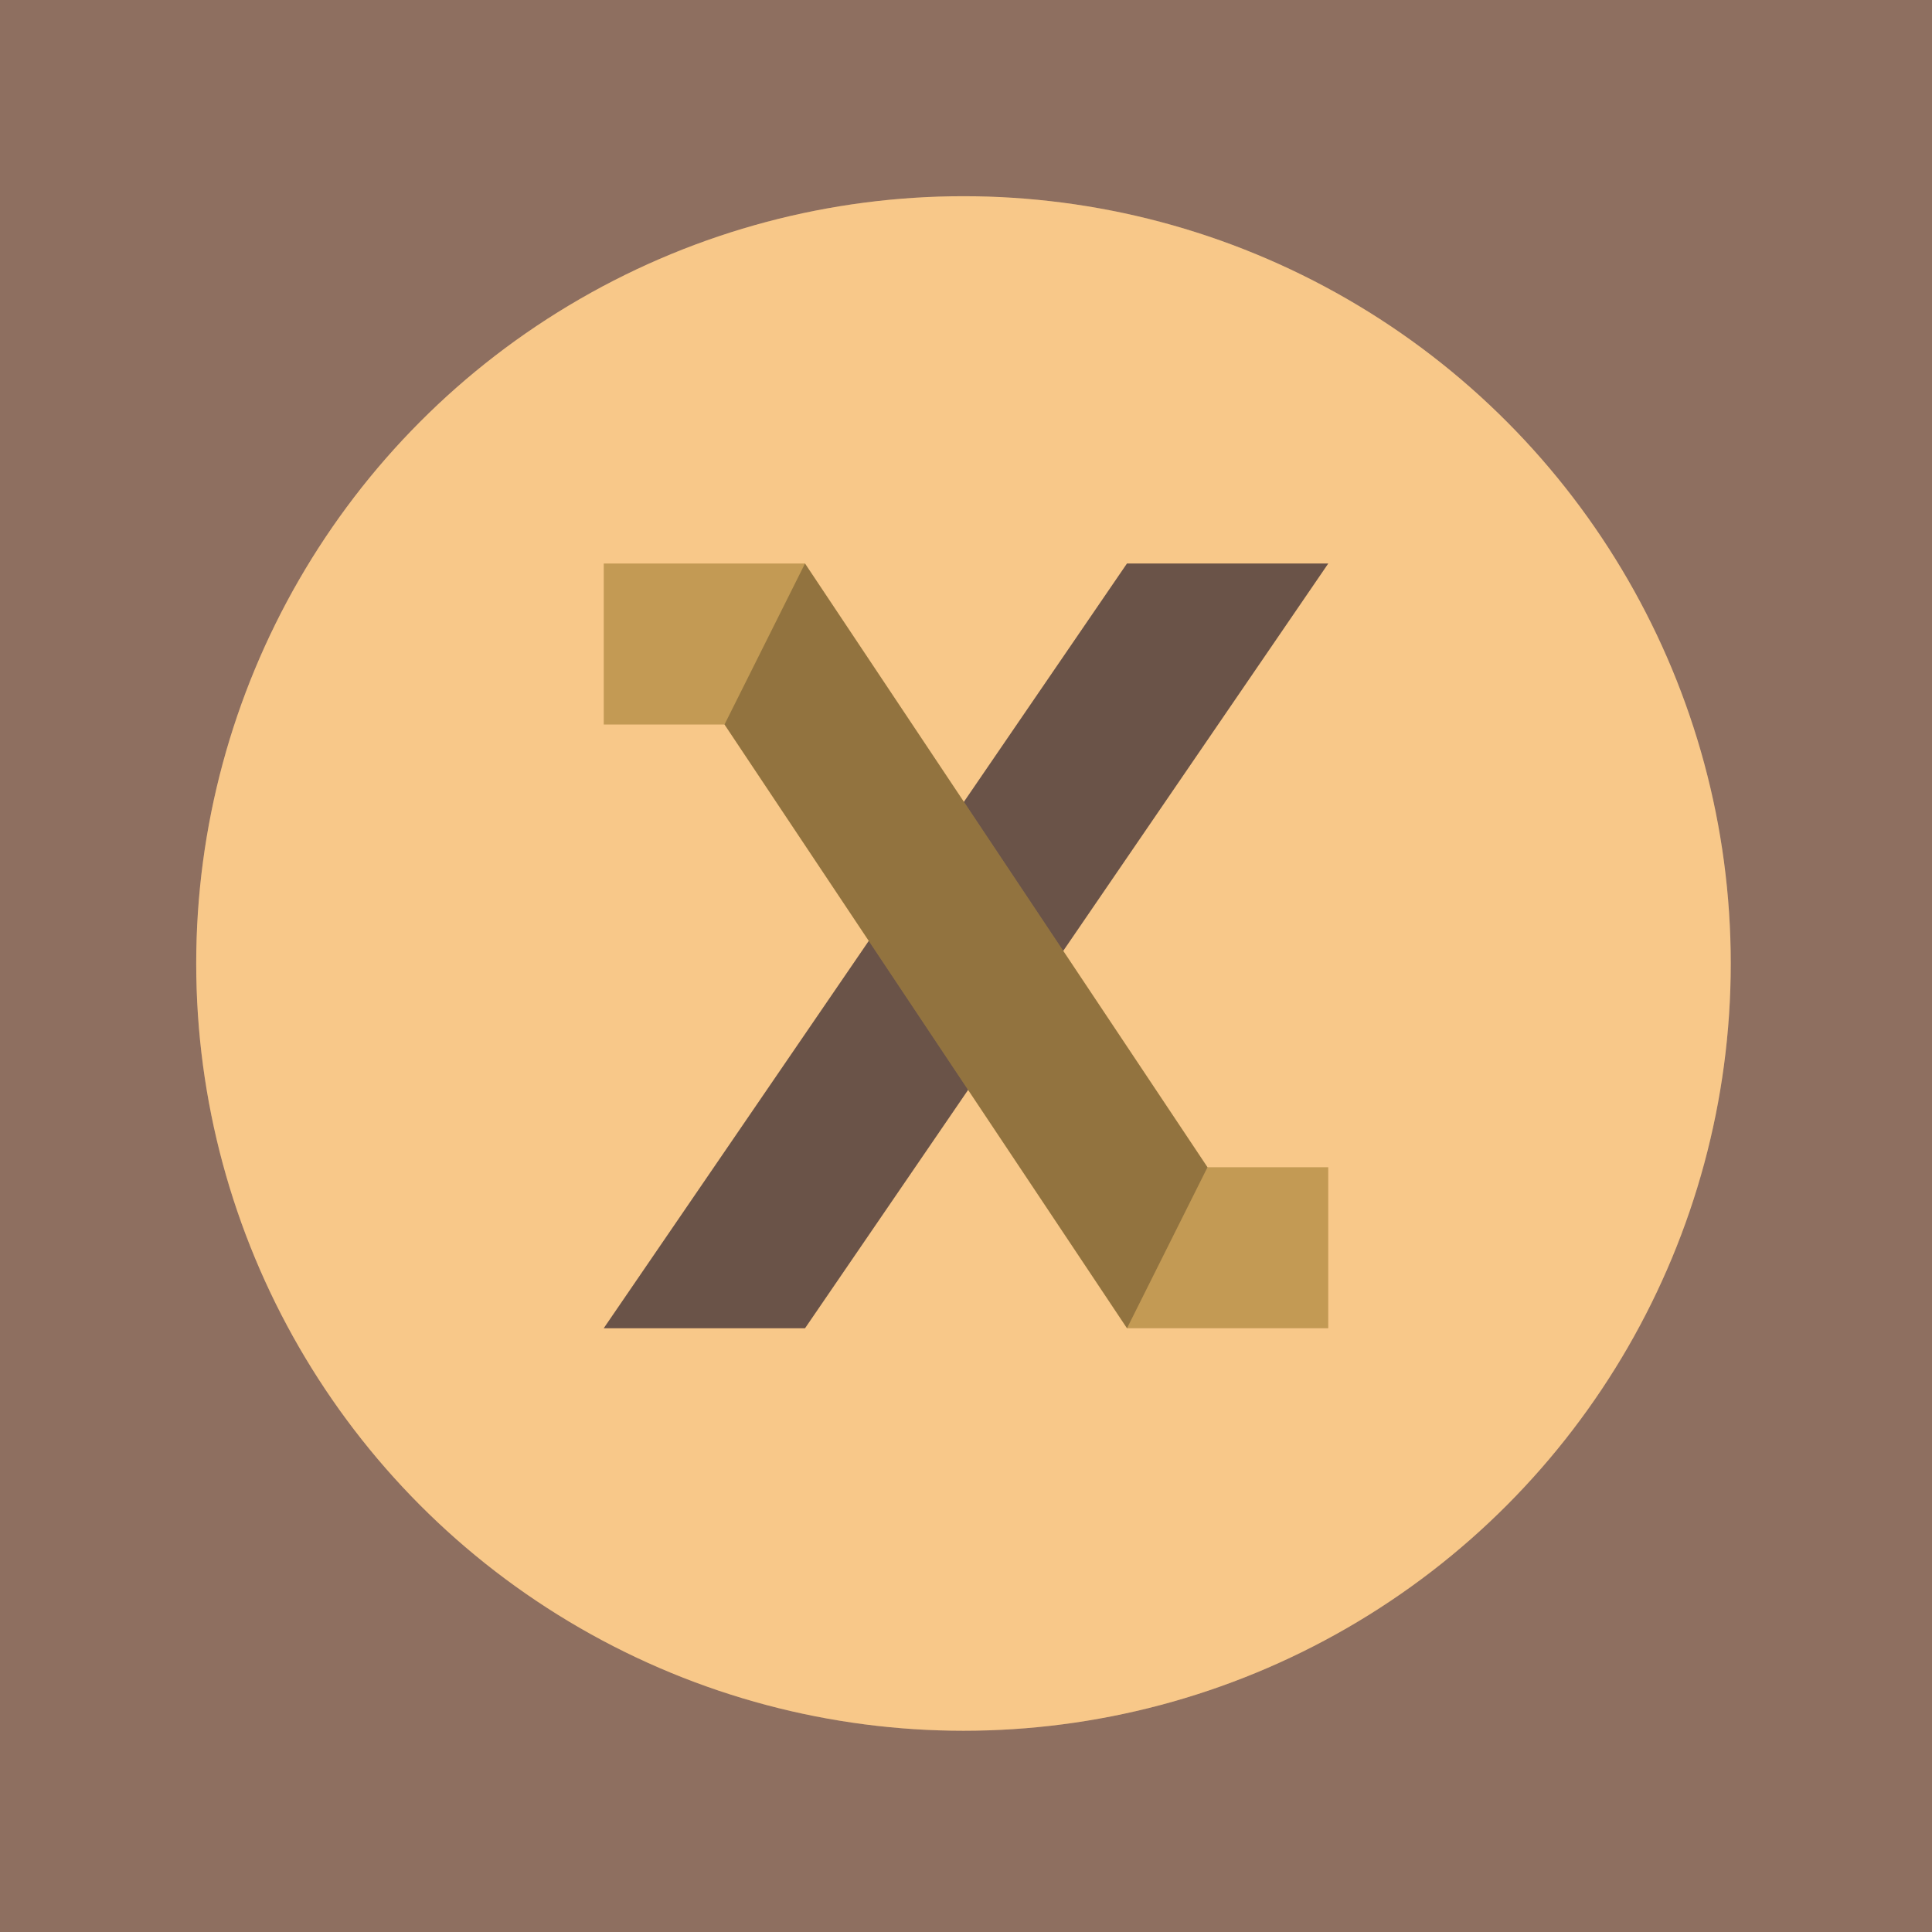 <svg xmlns="http://www.w3.org/2000/svg" width="192" height="192">
  <rect width="100%" height="100%" style="fill:#8e6f60;stroke-width:4" />
  <circle cx="95.75" cy="95.75" r="76.25" style="fill:#f8c18c;paint-order:stroke fill markers;stroke-width:4" />
  <circle cx="95.75" cy="95.75" r="76.25"
    style="fill:#f9de81;opacity:.25;paint-order:stroke fill markers;stroke-width:4" />
  <path d="M60 132h20l52-76h-20z" style="fill:#8e6f60" />
  <path d="M60 132h20l52-76h-20z" style="opacity:.25" />
  <path d="M60 56v16h12l40 60h20v-16h-12L80 56H60z" style="fill:#c39a54" />
  <path d="m72 72 8-16 40 60-8 16z" style="opacity:.25" />
</svg>
